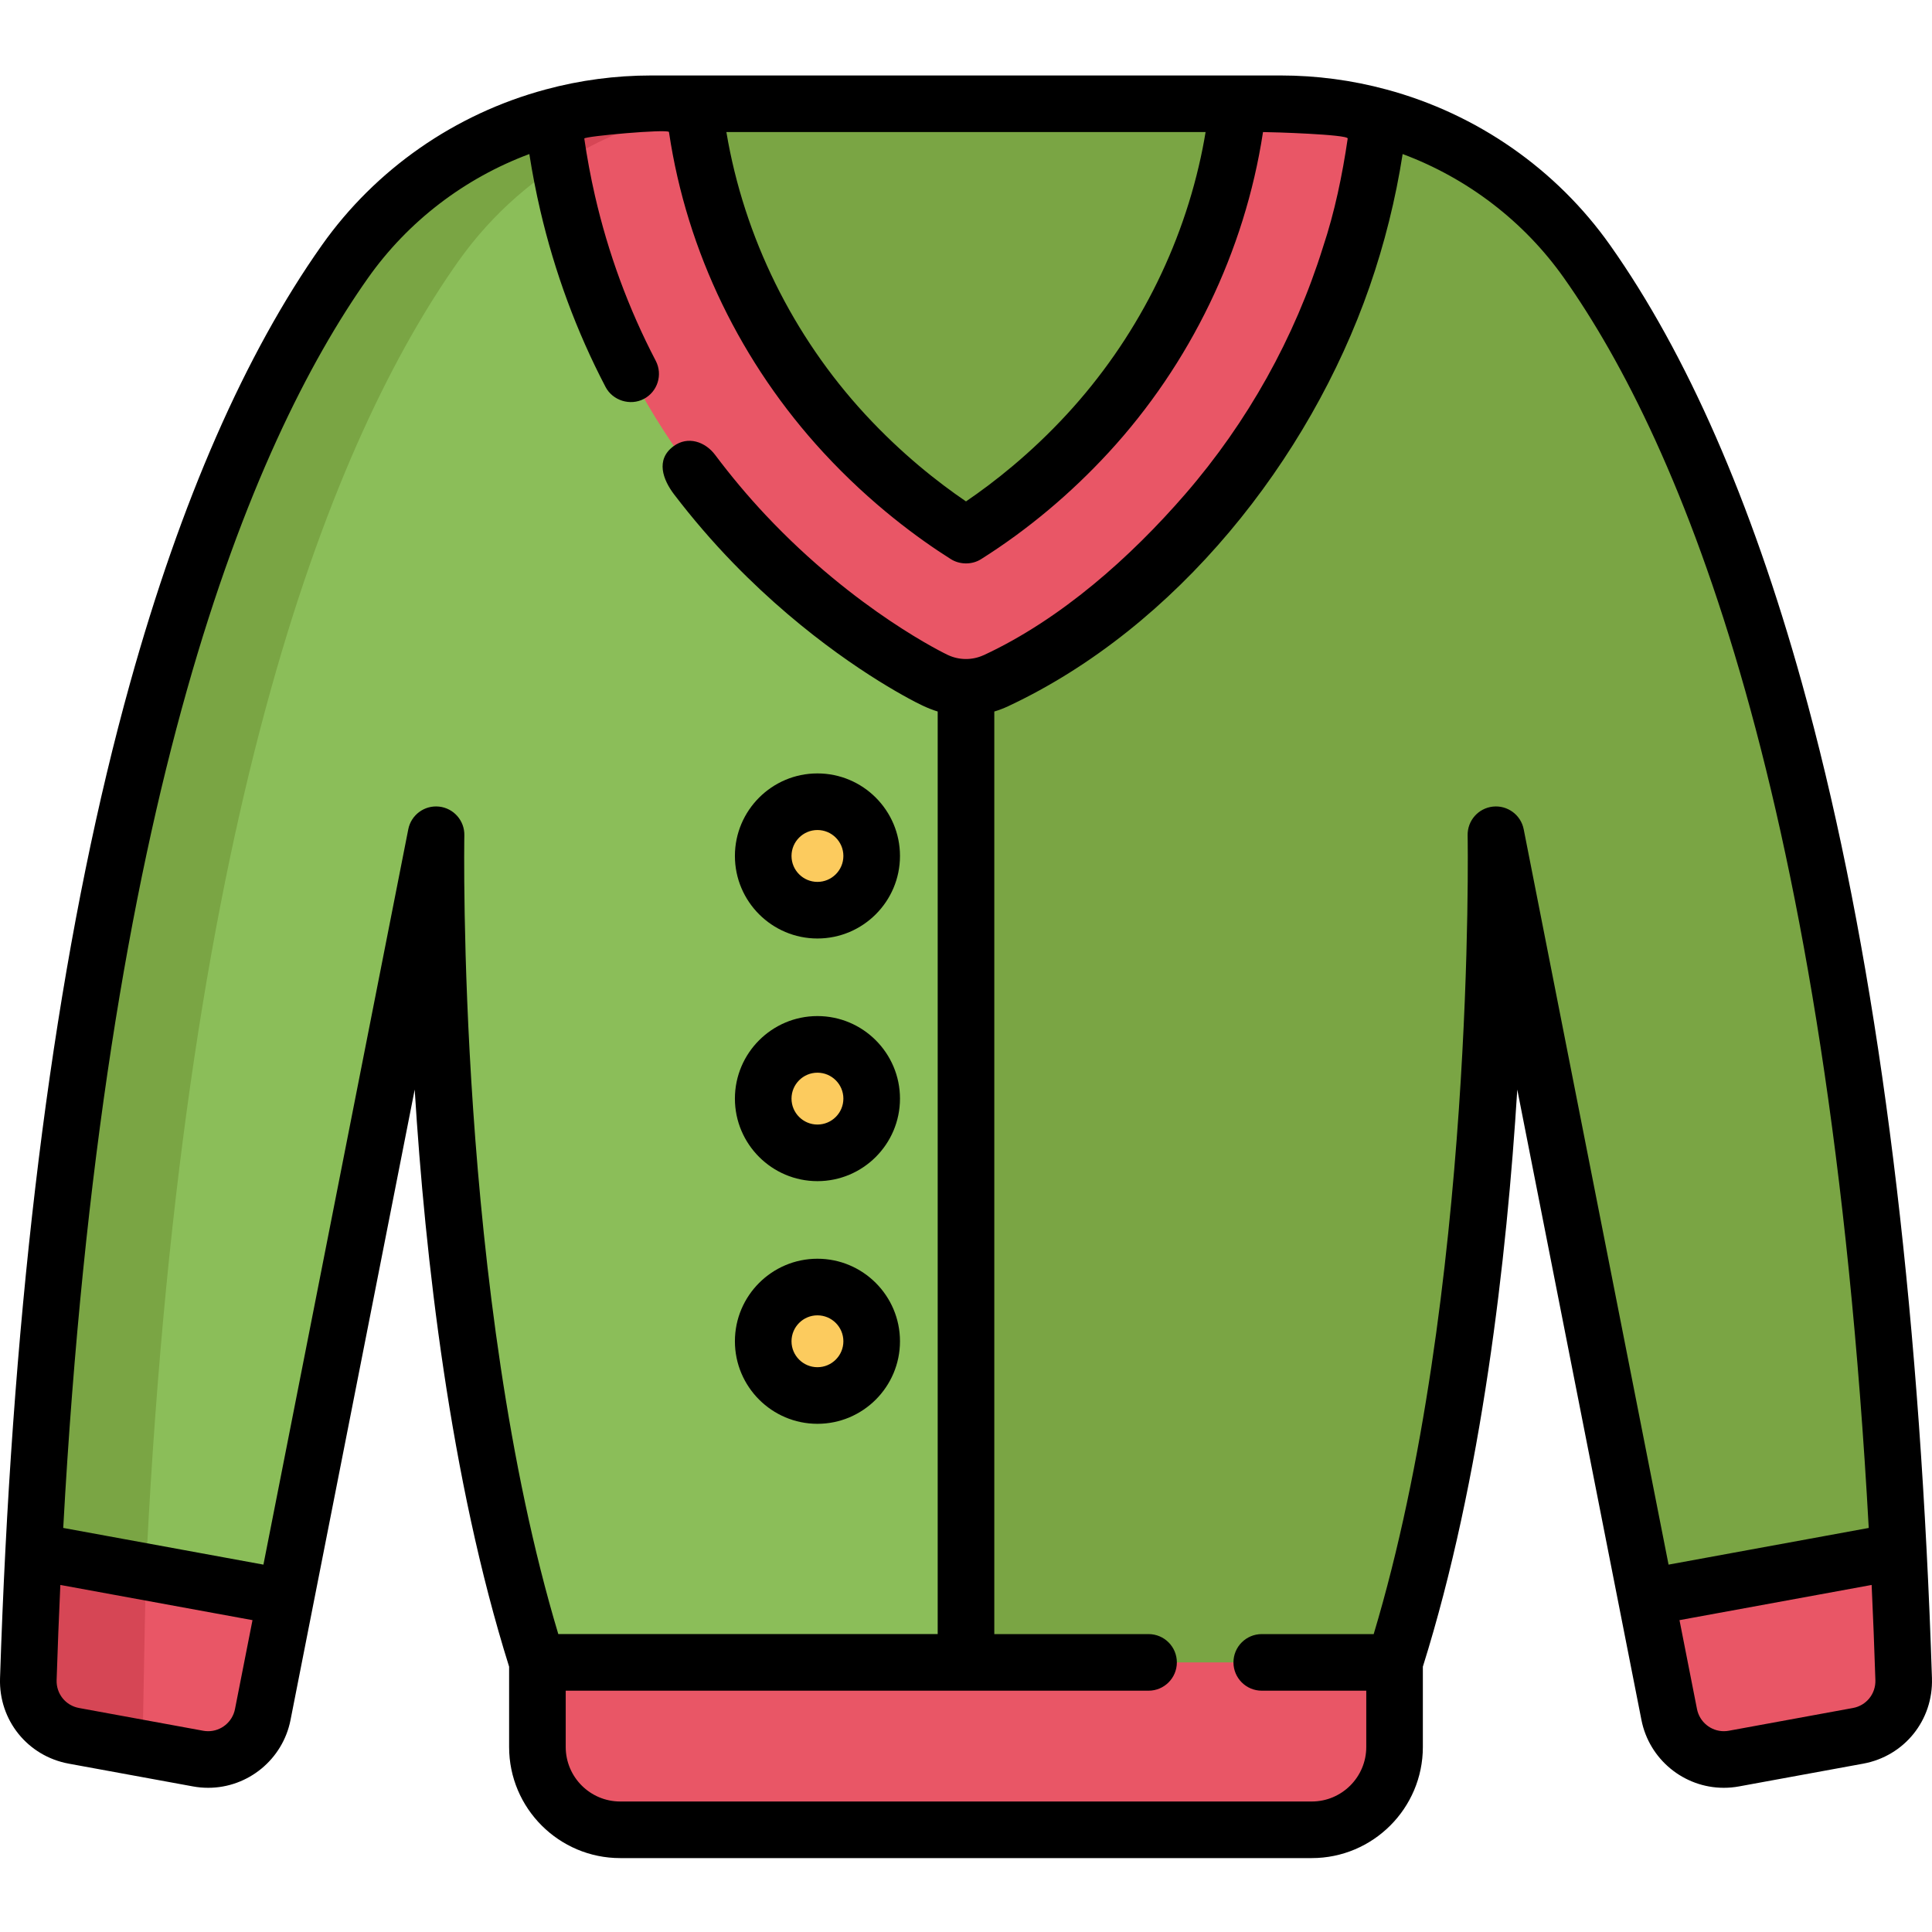<svg height="511pt" viewBox="0 -19 511.999 511" width="511pt" xmlns="http://www.w3.org/2000/svg"><path d="m142.422 386.68v56.793c0 12.117 9.824 21.941 21.941 21.941h183.27c12.117 0 21.941-9.824 21.941-21.941v-56.793zm0 0" fill="#e95666"/><path d="m256 138.285-22.965-7.965-43.117-52.492-17.809-44.051-25.582-22.32c-22.043 5.934-41.672 19.328-55.133 38.395-32.73 46.359-72.297 142.836-82.473 341.758l32.699 27.586 34.121-15.344 39.816-202.137s-2.504 126.848 26.863 219.332h113.578l49.676-144.973zm0 0" fill="#8bbe59"/><path d="m38.27 416.363c.203-10.594.418-20.238.652-24.754 10.176-198.922 49.742-295.398 82.473-341.762 9.066-12.844 20.945-23.102 34.465-30.25l-9.332-8.141c-13.734 3.695-26.637 10.352-37.586 19.43-14.207 11.785-24.484 28.23-33.254 44.566-14.082 26.23-24.328 54.422-32.551 82.984-15.906 55.273-28.969 130.602-34.219 233.172zm0 0" fill="#7aa544"/><path d="m8.922 391.609c-.566 10.984-1.039 22.277-1.414 33.891-.238 7.309 4.898 13.695 12.09 15.016l32.891 6.027c7.945 1.457 15.586-3.742 17.145-11.668l6.109-31.027zm0 0" fill="#e95666"/><path d="m503.078 391.609-32.703 27.586-34.121-15.344-39.816-202.137s2.504 126.848-26.863 219.332h-113.574v-282.762l25.777-11.246 39.836-44.523 19.684-44.055 24.172-27.004c22.047 5.934 41.676 19.328 55.133 38.395 32.73 46.359 72.297 142.836 82.477 341.758zm0 0" fill="#7aa544"/><g fill="#fccb5e"><path d="m231.004 207.336c0 7.938-6.438 14.371-14.375 14.371s-14.371-6.434-14.371-14.371 6.434-14.371 14.371-14.371 14.375 6.434 14.375 14.371zm0 0"/><path d="m231.004 271.645c0 7.938-6.438 14.371-14.375 14.371s-14.371-6.434-14.371-14.371 6.434-14.371 14.371-14.371 14.375 6.434 14.375 14.371zm0 0"/><path d="m231.004 335.953c0 7.938-6.438 14.371-14.375 14.371s-14.371-6.434-14.371-14.371 6.434-14.375 14.371-14.375 14.375 6.438 14.375 14.375zm0 0"/></g><path d="m328.145 8h-144.293l-11.742 25.773 17.809 44.055 43.117 52.492 22.965 7.965 25.773-11.246 39.84-44.523 19.684-44.055zm0 0" fill="#7aa544"/><path d="m365.469 11.457c-4.676 41.992-22.066 79.934-50.84 110.605-24.805 26.422-49.578 38.309-50.617 38.793-2.539 1.203-5.277 1.801-8.016 1.801-2.734 0-5.473-.598-8.012-1.801-1.039-.484-25.816-12.371-50.617-38.793-28.777-30.672-46.164-68.613-50.84-110.605 8.406-2.277 17.172-3.461 26.074-3.461h11.25c3.766 33.371 17.145 62.699 39.875 87.352 12.23 13.262 24.527 22.109 32.27 26.992 7.734-4.871 20.031-13.719 32.273-26.992 22.719-24.652 36.105-53.98 39.871-87.352h11.25c8.906.004 17.672 1.184 26.078 3.461zm0 0" fill="#e95666"/><path d="m183.852 8h-11.246c-8.789 0-17.59 1.16-26.078 3.457.473 4.227 1.078 8.414 1.805 12.559 8.668-5.609 18.18-9.863 28.195-12.559 2.488-.676 5.012-1.238 7.555-1.719-.074-.582-.164-1.156-.23-1.738zm0 0" fill="#d64655"/><path d="m38.711 397.066-29.793-5.457c-.562 10.984-1.035 22.277-1.41 33.891-.234 7.199 5.008 13.715 12.09 15.016l18.176 3.328c.273-14.242.586-35.312.938-46.777zm0 0" fill="#d64655"/><path d="m503.078 391.609c.562 10.984 1.035 22.277 1.41 33.891.238 7.309-4.898 13.695-12.09 15.016l-32.891 6.027c-7.945 1.457-15.582-3.742-17.145-11.668l-6.109-31.027zm0 0" fill="#e95666"/><path d="m216.629 229.211c12.062 0 21.875-9.812 21.875-21.875s-9.812-21.871-21.875-21.871c-12.059 0-21.871 9.809-21.871 21.871s9.812 21.875 21.871 21.875zm0-28.746c3.793 0 6.875 3.082 6.875 6.871 0 3.789-3.082 6.875-6.875 6.875-3.789 0-6.871-3.086-6.871-6.875 0-3.789 3.082-6.871 6.871-6.871zm0 0"/><path d="m216.629 293.516c12.062 0 21.875-9.812 21.875-21.871 0-12.059-9.812-21.875-21.875-21.875-12.059 0-21.871 9.812-21.871 21.875 0 12.059 9.812 21.871 21.871 21.871zm0-28.742c3.793 0 6.875 3.082 6.875 6.871 0 3.789-3.082 6.871-6.875 6.871-3.789 0-6.871-3.082-6.871-6.871 0-3.789 3.082-6.871 6.871-6.871zm0 0"/><path d="m216.629 357.824c12.062 0 21.875-9.812 21.875-21.875 0-12.059-9.812-21.871-21.875-21.871-12.059 0-21.871 9.812-21.871 21.871 0 12.062 9.812 21.875 21.871 21.875zm0-28.746c3.793 0 6.875 3.086 6.875 6.875s-3.082 6.871-6.875 6.871c-3.789 0-6.871-3.082-6.871-6.871s3.082-6.875 6.871-6.875zm0 0"/><path d="m511.988 425.258c-.371-11.465-.848-22.914-1.422-34.035-4.617-90.277-15.734-167.566-33.043-229.715-13.438-48.258-30.527-87.281-50.793-115.984-14.246-20.176-35.301-34.844-59.297-41.305h-.004c-.004 0-.008-.004-.012-.004-.004 0-.004 0-.008 0-9.105-2.465-18.531-3.715-28.016-3.715h-166.789c-9.488 0-18.914 1.25-28.02 3.715-.004 0-.004 0-.008 0 0 0-.004.004-.008.004h-.004s-.004 0-.004.004c-23.996 6.461-45.051 21.129-59.293 41.305-20.266 28.699-37.355 67.723-50.793 115.98-17.309 62.148-28.426 139.438-33.047 229.715-.57 11.113-1.047 22.566-1.418 34.035-.359 11.109 7.313 20.633 18.234 22.633l32.891 6.027c1.332.246 2.688.367 4.031.367 10.598 0 19.773-7.555 21.824-17.961l32.91-167.078c2.75 44.348 9.367 103.07 25.02 152.938v21.289c0 16.234 13.207 29.441 29.441 29.441h183.27c16.234 0 29.441-13.207 29.441-29.441v-21.289c15.652-49.867 22.27-108.59 25.023-152.938l32.906 167.078c2.051 10.41 11.23 17.961 21.824 17.961 1.344 0 2.699-.121 4.031-.367l32.891-6.027c10.926-2 18.594-11.52 18.238-22.633zm-193.262-405.512c-5.211 26.27-17.809 50.824-35.969 70.516-9.691 10.508-19.371 18.094-26.758 23.117-7.395-5.031-17.082-12.621-26.762-23.117-19.078-20.684-32.062-46.875-36.738-74.766h126.996c-.238 1.422-.488 2.836-.77 4.25zm-256.453 413.68c-.668 3.398-3.656 5.859-7.105 5.859-.441 0-.887-.039-1.324-.121l-32.895-6.027c-3.562-.652-6.062-3.766-5.945-7.395.273-8.461.605-16.906.988-25.215l50.922 9.328zm54.086-239.168c-3.867-.414-7.406 2.191-8.16 6.008l-38.387 194.875-53.055-9.723c10.695-194.168 49.723-287.273 80.766-331.242 10.582-14.992 25.551-26.441 42.754-32.852.012.059.02.117.031.176.777 4.965 1.742 9.902 2.879 14.797 3.777 16.215 9.57 32.004 17.293 46.758 1.887 3.605 6.523 5.055 10.121 3.176 3.672-1.918 5.094-6.449 3.176-10.121-7.238-13.852-12.613-28.539-16.113-43.766-1.148-5.004-2.078-10.051-2.824-15.129-.074-.605 22.309-2.605 22.441-1.719.008.051.02.105.027.156 4.734 31.676 19.215 61.262 40.902 84.777 12.656 13.723 25.359 22.938 33.785 28.254 2.324 1.465 5.555 1.547 8 0 12.445-7.848 23.82-17.441 33.789-28.254 21.59-23.426 36.078-53.277 40.902-84.781.008-.051.02-.102.027-.152 2.227 0 22.602.629 22.441 1.719-1.426 9.719-3.449 19.488-6.559 28.816-7.496 24.004-19.992 46.348-36.445 65.355-14.574 16.836-32.977 33.191-53.344 42.688-.055.023-.113.043-.168.066-3 1.359-6.449 1.352-9.477-.078-.238-.109-24.312-11.551-48.328-37.137-4.711-5.02-9.176-10.355-13.305-15.859-2.637-3.516-7.242-5.133-11.062-2.297-4.789 3.555-2.789 8.871.203 12.789 4.863 6.359 10.086 12.438 15.66 18.184 19.449 20.023 38.402 31.469 46.449 35.84 2.43 1.316 5.012 2.664 7.719 3.473v244.492h-100.543c-26.949-89.746-24.926-210.453-24.898-211.688.074-3.883-2.832-7.188-6.699-7.602zm279.277 0c-3.867.418-6.773 3.719-6.699 7.605.027 1.23 2.07 121.891-24.895 211.688h-29.664c-4.141 0-7.5 3.355-7.5 7.5 0 4.141 3.359 7.5 7.5 7.5h27.695v14.922c0 7.965-6.477 14.441-14.441 14.441h-183.27c-7.961 0-14.441-6.477-14.441-14.441v-14.922h154.457c4.145 0 7.5-3.359 7.5-7.5 0-4.145-3.355-7.5-7.5-7.5h-40.879v-244.492c1.262-.375 2.5-.852 3.695-1.41 44.582-20.891 79.789-65.238 95.742-111.133 3.969-11.422 6.914-23.242 8.777-35.191 17.203 6.41 32.176 17.863 42.758 32.852 31.043 43.969 70.07 137.078 80.762 331.246l-53.051 9.719-38.387-194.875c-.75-3.816-4.297-6.422-8.16-6.008zm95.41 238.879-32.891 6.027c-.441.082-.887.121-1.324.121-3.449 0-6.438-2.465-7.109-5.859l-4.641-23.57 50.922-9.328c.387 8.312.719 16.758.992 25.211.117 3.637-2.387 6.746-5.949 7.398zm0 0"/></svg>